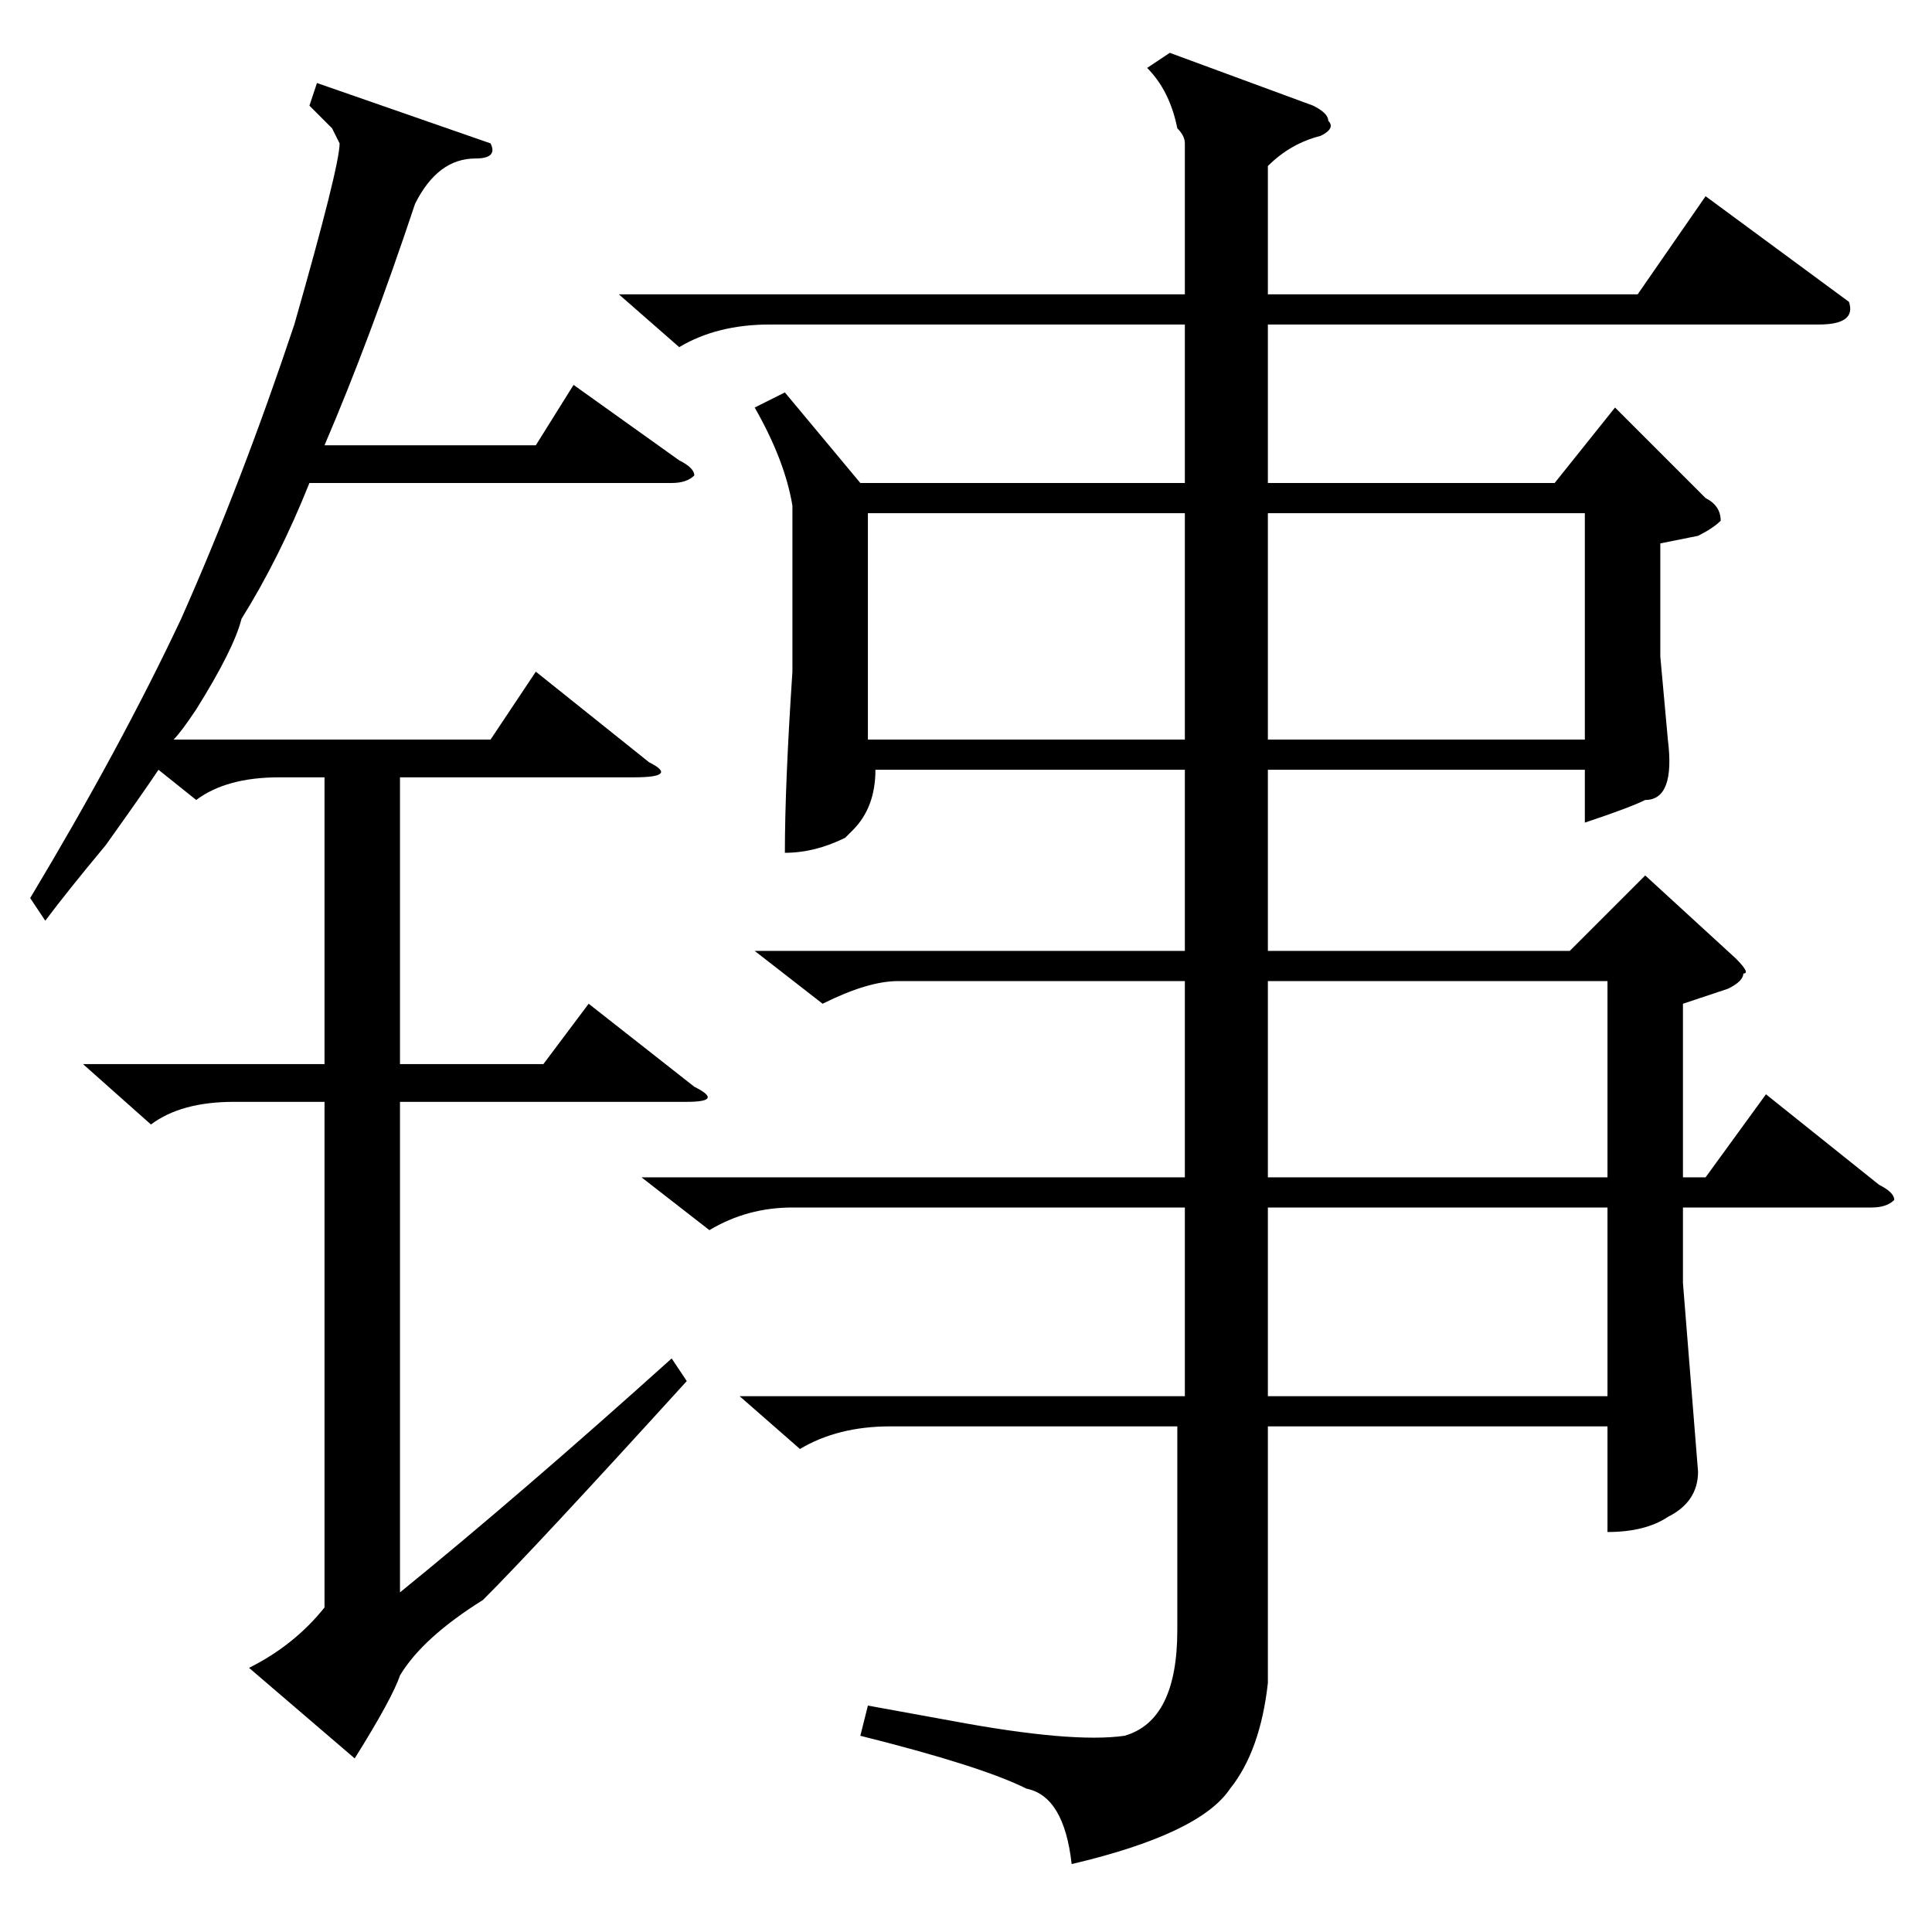 <?xml version="1.0" standalone="no"?>
<!DOCTYPE svg PUBLIC "-//W3C//DTD SVG 1.1//EN" "http://www.w3.org/Graphics/SVG/1.1/DTD/svg11.dtd" >
<svg xmlns="http://www.w3.org/2000/svg" xmlns:xlink="http://www.w3.org/1999/xlink" version="1.1" viewBox="0 -52 256 256">
  <g transform="matrix(1 0 0 -1 0 204)">
   <path fill="currentColor"
d="M82 217h75v20q0 1 -1 2q-1 5 -4 8l3 2l19 -7q2 -1 2 -2q1 -1 -1 -2q-4 -1 -7 -4v-17h49l9 13l19 -14q1 -3 -4 -3h-73v-21h38l8 10l12 -12q2 -1 2 -3q-1 -1 -3 -2l-5 -1v-15l1 -11q1 -8 -3 -8q-2 -1 -8 -3v7h-42v-24h40l10 10l12 -11q2 -2 1 -2q0 -1 -2 -2l-6 -2v-23h3
l8 11l15 -12q2 -1 2 -2q-1 -1 -3 -1h-25v-10l2 -25q0 -4 -4 -6q-3 -2 -8 -2v14h-45v-34q-1 -9 -5 -14q-4 -6 -21 -10q-1 9 -6 10q-6 3 -22 7l1 4l11 -2q16 -3 23 -2q7 2 7 14v27h-38q-7 0 -12 -3l-8 7h59v25h-52q-6 0 -11 -3l-9 7h72v26h-38q-4 0 -10 -3l-9 7h57v24h-41
q0 -5 -3 -8l-1 -1q-4 -2 -8 -2q0 9 1 24v22q-1 6 -5 13l4 2l10 -12h43v21h-55q-7 0 -12 -3zM210 188h-42v-30h42v30zM115 188v-30h42v30h-42zM213 126h-45v-26h45v26zM168 96v-25h45v25h-45zM11 115h32v38h-6q-7 0 -11 -3l-5 4q-2 -3 -7 -10q-5 -6 -8 -10l-2 3q12 20 20 37
q8 18 15 39q6 21 6 24l-1 2l-3 3l1 3l23 -8q1 -2 -2 -2q-5 0 -8 -6q-6 -18 -12 -32h28l5 8l14 -10q2 -1 2 -2q-1 -1 -3 -1h-48q-4 -10 -9 -18q-1 -4 -6 -12q-2 -3 -3 -4h42l6 9l15 -12q4 -2 -2 -2h-31v-38h19l6 8l14 -11q4 -2 -1 -2h-38v-65q16 13 36 31l2 -3
q-20 -22 -27 -29q-8 -5 -11 -10q-1 -3 -6 -11l-14 12q6 3 10 8v67h-12q-7 0 -11 -3z" />
  </g>

</svg>
